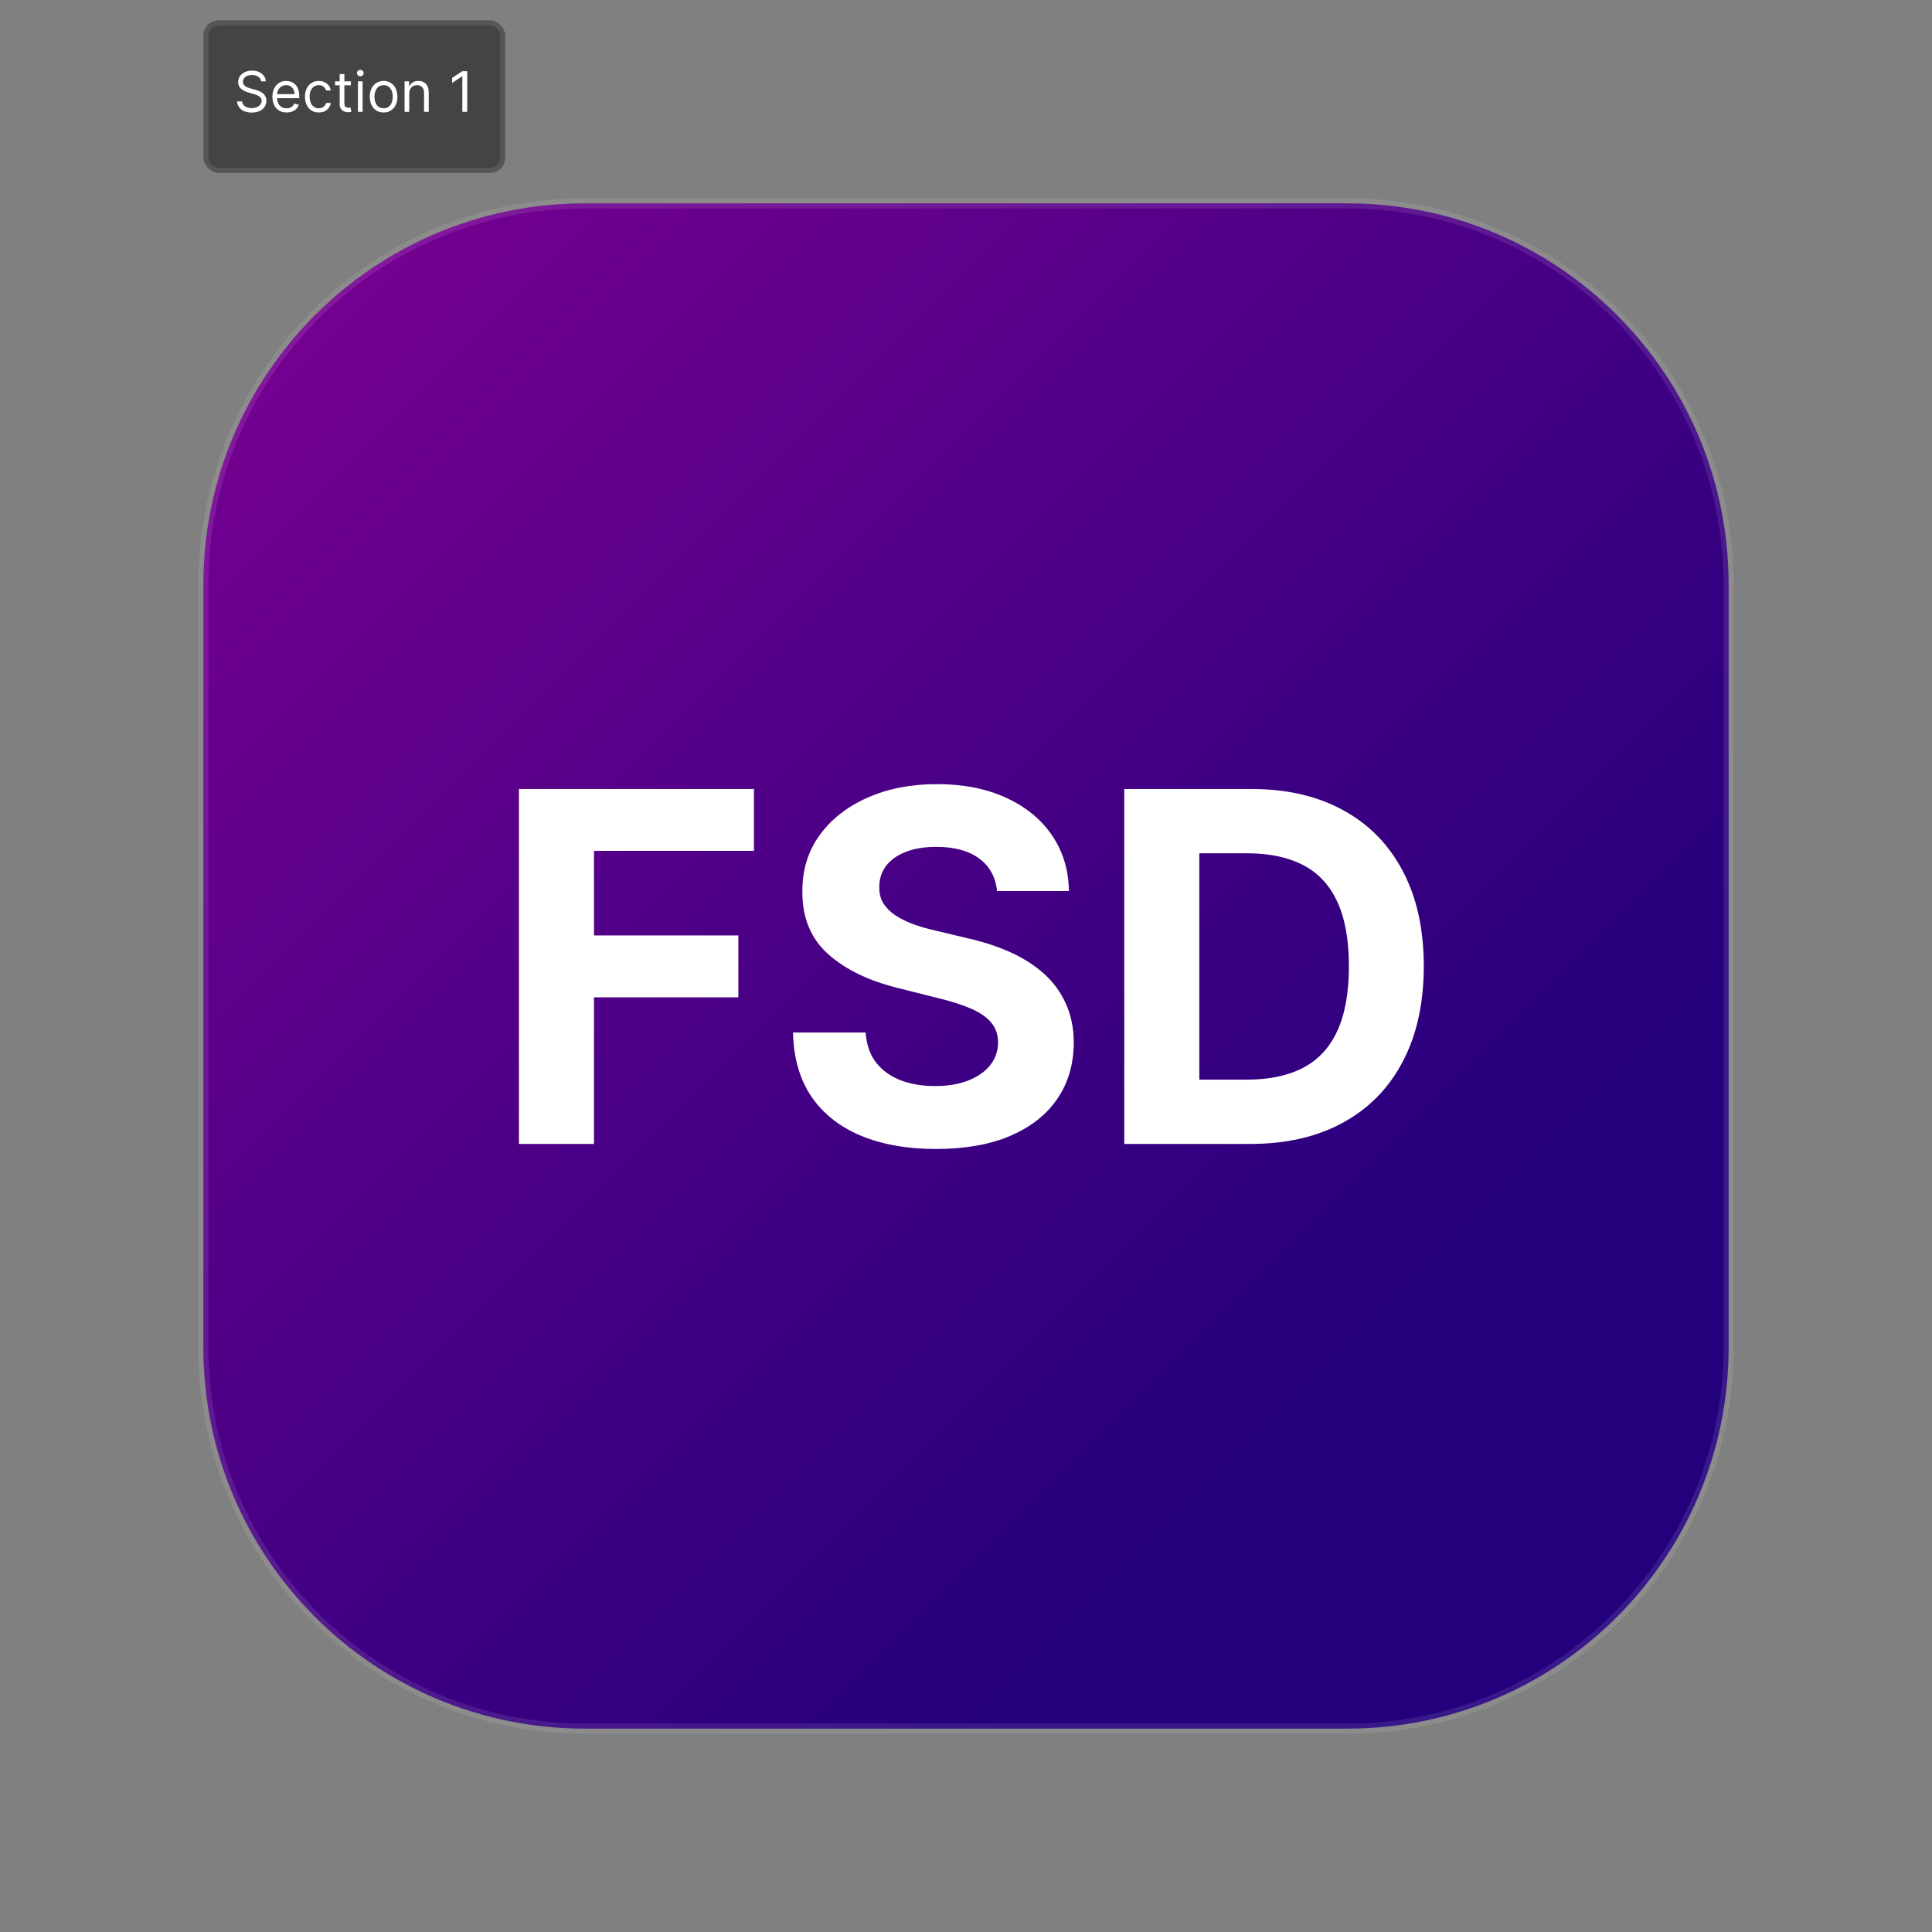 <svg width="380" height="380" viewBox="0 0 380 380" fill="none" xmlns="http://www.w3.org/2000/svg">
<rect x="0" y="0" width="380" height="380" fill="#808080" stroke="none"/>
<path d="M40 115C40 73.579 73.579 40 115 40H265C306.421 40 340 73.579 340 115V265C340 306.421 306.421 340 265 340H115C73.579 340 40 306.421 40 265V115Z" fill="url(#paint0_linear_0_1)"/>
<path d="M115 41H265V39H115V41ZM339 115V265H341V115H339ZM265 339H115V341H265V339ZM41 265V115H39V265H41ZM115 339C74.131 339 41 305.869 41 265H39C39 306.974 73.026 341 115 341V339ZM339 265C339 305.869 305.869 339 265 339V341C306.974 341 341 306.974 341 265H339ZM265 41C305.869 41 339 74.131 339 115H341C341 73.026 306.974 39 265 39V41ZM115 39C73.026 39 39 73.026 39 115H41C41 74.131 74.131 41 115 41V39Z" fill="white" fill-opacity="0.1"/>
<path d="M102.068 225V155.182H148.295V167.352H116.83V183.989H145.227V196.159H116.83V225H102.068ZM196.099 175.261C195.827 172.511 194.656 170.375 192.588 168.852C190.52 167.33 187.713 166.568 184.168 166.568C181.759 166.568 179.724 166.909 178.065 167.591C176.406 168.25 175.134 169.17 174.247 170.352C173.384 171.534 172.952 172.875 172.952 174.375C172.906 175.625 173.168 176.716 173.736 177.648C174.327 178.58 175.134 179.386 176.156 180.068C177.179 180.727 178.361 181.307 179.702 181.807C181.043 182.284 182.474 182.693 183.997 183.034L190.27 184.534C193.315 185.216 196.111 186.125 198.656 187.261C201.202 188.398 203.406 189.795 205.27 191.455C207.134 193.114 208.577 195.068 209.599 197.318C210.645 199.568 211.179 202.148 211.202 205.057C211.179 209.33 210.088 213.034 207.929 216.17C205.793 219.284 202.702 221.705 198.656 223.432C194.634 225.136 189.781 225.989 184.099 225.989C178.463 225.989 173.554 225.125 169.372 223.398C165.213 221.67 161.963 219.114 159.622 215.727C157.304 212.318 156.088 208.102 155.974 203.08H170.259C170.418 205.42 171.088 207.375 172.27 208.943C173.474 210.489 175.077 211.659 177.077 212.455C179.099 213.227 181.384 213.614 183.929 213.614C186.429 213.614 188.599 213.25 190.44 212.523C192.304 211.795 193.747 210.784 194.77 209.489C195.793 208.193 196.304 206.705 196.304 205.023C196.304 203.455 195.838 202.136 194.906 201.068C193.997 200 192.656 199.091 190.884 198.341C189.134 197.591 186.986 196.909 184.44 196.295L176.838 194.386C170.952 192.955 166.304 190.716 162.895 187.67C159.486 184.625 157.793 180.523 157.815 175.364C157.793 171.136 158.918 167.443 161.19 164.284C163.486 161.125 166.634 158.659 170.634 156.886C174.634 155.114 179.179 154.227 184.27 154.227C189.452 154.227 193.974 155.114 197.838 156.886C201.724 158.659 204.747 161.125 206.906 164.284C209.065 167.443 210.179 171.102 210.247 175.261H196.099ZM245.881 225H221.131V155.182H246.085C253.108 155.182 259.153 156.58 264.222 159.375C269.29 162.148 273.188 166.136 275.915 171.341C278.665 176.545 280.04 182.773 280.04 190.023C280.04 197.295 278.665 203.545 275.915 208.773C273.188 214 269.267 218.011 264.153 220.807C259.062 223.602 252.972 225 245.881 225ZM235.892 212.352H245.267C249.631 212.352 253.301 211.58 256.278 210.034C259.278 208.466 261.528 206.045 263.028 202.773C264.551 199.477 265.312 195.227 265.312 190.023C265.312 184.864 264.551 180.648 263.028 177.375C261.528 174.102 259.29 171.693 256.312 170.148C253.335 168.602 249.665 167.83 245.301 167.83H235.892V212.352Z" fill="white"/>
<rect x="40" y="4" width="59.383" height="30" rx="3" fill="#444444"/>
<rect x="40.5" y="4.5" width="58.383" height="29" rx="2.5" stroke="white" stroke-opacity="0.098"/>
<path d="M51.344 16C51.297 15.604 51.107 15.297 50.773 15.078C50.44 14.859 50.031 14.75 49.547 14.75C49.193 14.75 48.883 14.807 48.617 14.922C48.354 15.037 48.148 15.194 48 15.395C47.854 15.595 47.781 15.823 47.781 16.078C47.781 16.292 47.832 16.475 47.934 16.629C48.038 16.78 48.171 16.906 48.332 17.008C48.493 17.107 48.663 17.189 48.84 17.254C49.017 17.316 49.18 17.367 49.328 17.406L50.141 17.625C50.349 17.68 50.581 17.755 50.836 17.852C51.094 17.948 51.34 18.079 51.574 18.246C51.811 18.41 52.007 18.621 52.16 18.879C52.314 19.137 52.391 19.453 52.391 19.828C52.391 20.26 52.277 20.651 52.051 21C51.827 21.349 51.499 21.626 51.066 21.832C50.637 22.038 50.115 22.141 49.5 22.141C48.927 22.141 48.431 22.048 48.012 21.863C47.595 21.678 47.267 21.421 47.027 21.09C46.79 20.759 46.656 20.375 46.625 19.938H47.625C47.651 20.24 47.753 20.49 47.93 20.688C48.109 20.883 48.336 21.029 48.609 21.125C48.885 21.219 49.182 21.266 49.5 21.266C49.87 21.266 50.202 21.206 50.496 21.086C50.79 20.963 51.023 20.794 51.195 20.578C51.367 20.359 51.453 20.104 51.453 19.812C51.453 19.547 51.379 19.331 51.23 19.164C51.082 18.997 50.887 18.862 50.645 18.758C50.402 18.654 50.141 18.562 49.859 18.484L48.875 18.203C48.25 18.023 47.755 17.767 47.391 17.434C47.026 17.1 46.844 16.664 46.844 16.125C46.844 15.677 46.965 15.287 47.207 14.953C47.452 14.617 47.78 14.357 48.191 14.172C48.605 13.984 49.068 13.891 49.578 13.891C50.094 13.891 50.552 13.983 50.953 14.168C51.354 14.35 51.672 14.6 51.906 14.918C52.143 15.236 52.268 15.596 52.281 16H51.344ZM56.374 22.125C55.796 22.125 55.297 21.997 54.878 21.742C54.461 21.484 54.14 21.125 53.913 20.664C53.689 20.201 53.577 19.662 53.577 19.047C53.577 18.432 53.689 17.891 53.913 17.422C54.14 16.951 54.455 16.583 54.858 16.32C55.265 16.055 55.739 15.922 56.28 15.922C56.593 15.922 56.901 15.974 57.206 16.078C57.511 16.182 57.788 16.352 58.038 16.586C58.288 16.818 58.487 17.125 58.636 17.508C58.784 17.891 58.858 18.362 58.858 18.922V19.312H54.233V18.516H57.921C57.921 18.177 57.853 17.875 57.718 17.609C57.585 17.344 57.395 17.134 57.148 16.98C56.903 16.827 56.614 16.75 56.28 16.75C55.913 16.75 55.595 16.841 55.327 17.023C55.062 17.203 54.857 17.438 54.714 17.727C54.571 18.016 54.499 18.326 54.499 18.656V19.188C54.499 19.641 54.577 20.025 54.733 20.34C54.892 20.652 55.112 20.891 55.394 21.055C55.675 21.216 56.002 21.297 56.374 21.297C56.616 21.297 56.835 21.263 57.03 21.195C57.228 21.125 57.399 21.021 57.542 20.883C57.685 20.742 57.796 20.568 57.874 20.359L58.765 20.609C58.671 20.912 58.513 21.177 58.292 21.406C58.071 21.633 57.797 21.81 57.472 21.938C57.146 22.062 56.78 22.125 56.374 22.125ZM62.698 22.125C62.136 22.125 61.651 21.992 61.245 21.727C60.839 21.461 60.526 21.095 60.308 20.629C60.089 20.163 59.98 19.63 59.98 19.031C59.98 18.422 60.092 17.884 60.315 17.418C60.542 16.949 60.857 16.583 61.261 16.32C61.667 16.055 62.141 15.922 62.683 15.922C63.105 15.922 63.485 16 63.823 16.156C64.162 16.312 64.439 16.531 64.655 16.812C64.871 17.094 65.005 17.422 65.058 17.797H64.136C64.065 17.523 63.909 17.281 63.667 17.07C63.427 16.857 63.105 16.75 62.698 16.75C62.339 16.75 62.024 16.844 61.753 17.031C61.485 17.216 61.275 17.478 61.124 17.816C60.976 18.152 60.901 18.547 60.901 19C60.901 19.463 60.974 19.867 61.12 20.211C61.269 20.555 61.477 20.822 61.745 21.012C62.016 21.202 62.334 21.297 62.698 21.297C62.938 21.297 63.155 21.255 63.351 21.172C63.546 21.088 63.711 20.969 63.847 20.812C63.982 20.656 64.079 20.469 64.136 20.25H65.058C65.005 20.604 64.877 20.923 64.671 21.207C64.468 21.488 64.198 21.712 63.862 21.879C63.529 22.043 63.141 22.125 62.698 22.125ZM69.015 16V16.781H65.905V16H69.015ZM66.811 14.562H67.733V20.281C67.733 20.542 67.771 20.737 67.847 20.867C67.925 20.995 68.024 21.081 68.144 21.125C68.266 21.167 68.395 21.188 68.53 21.188C68.632 21.188 68.715 21.182 68.78 21.172C68.845 21.159 68.897 21.148 68.936 21.141L69.124 21.969C69.061 21.992 68.974 22.016 68.862 22.039C68.75 22.065 68.608 22.078 68.436 22.078C68.176 22.078 67.921 22.022 67.671 21.91C67.424 21.798 67.218 21.628 67.054 21.398C66.892 21.169 66.811 20.88 66.811 20.531V14.562ZM70.401 22V16H71.323V22H70.401ZM70.87 15C70.69 15 70.535 14.939 70.405 14.816C70.278 14.694 70.214 14.547 70.214 14.375C70.214 14.203 70.278 14.056 70.405 13.934C70.535 13.811 70.69 13.75 70.87 13.75C71.05 13.75 71.204 13.811 71.331 13.934C71.461 14.056 71.526 14.203 71.526 14.375C71.526 14.547 71.461 14.694 71.331 14.816C71.204 14.939 71.05 15 70.87 15ZM75.449 22.125C74.908 22.125 74.432 21.996 74.023 21.738C73.617 21.48 73.299 21.12 73.07 20.656C72.844 20.193 72.731 19.651 72.731 19.031C72.731 18.406 72.844 17.861 73.07 17.395C73.299 16.928 73.617 16.566 74.023 16.309C74.432 16.051 74.908 15.922 75.449 15.922C75.991 15.922 76.465 16.051 76.871 16.309C77.28 16.566 77.598 16.928 77.824 17.395C78.053 17.861 78.168 18.406 78.168 19.031C78.168 19.651 78.053 20.193 77.824 20.656C77.598 21.12 77.28 21.48 76.871 21.738C76.465 21.996 75.991 22.125 75.449 22.125ZM75.449 21.297C75.861 21.297 76.199 21.191 76.465 20.98C76.731 20.77 76.927 20.492 77.055 20.148C77.182 19.805 77.246 19.432 77.246 19.031C77.246 18.63 77.182 18.256 77.055 17.91C76.927 17.564 76.731 17.284 76.465 17.07C76.199 16.857 75.861 16.75 75.449 16.75C75.038 16.75 74.699 16.857 74.434 17.07C74.168 17.284 73.971 17.564 73.844 17.91C73.716 18.256 73.652 18.63 73.652 19.031C73.652 19.432 73.716 19.805 73.844 20.148C73.971 20.492 74.168 20.77 74.434 20.98C74.699 21.191 75.038 21.297 75.449 21.297ZM80.497 18.391V22H79.575V16H80.466V16.938H80.544C80.685 16.633 80.898 16.388 81.185 16.203C81.471 16.016 81.841 15.922 82.294 15.922C82.7 15.922 83.056 16.005 83.36 16.172C83.665 16.336 83.902 16.586 84.071 16.922C84.241 17.255 84.325 17.677 84.325 18.188V22H83.403V18.25C83.403 17.779 83.281 17.412 83.036 17.148C82.791 16.883 82.455 16.75 82.028 16.75C81.734 16.75 81.471 16.814 81.239 16.941C81.01 17.069 80.829 17.255 80.696 17.5C80.564 17.745 80.497 18.042 80.497 18.391ZM91.9 14V22H90.932V15.016H90.885L88.932 16.312V15.328L90.932 14H91.9Z" fill="white"/>
<defs>
<linearGradient id="paint0_linear_0_1" x1="40" y1="40" x2="340" y2="340" gradientUnits="userSpaceOnUse">
<stop stop-color="#7C0092"/>
<stop offset="0.77" stop-color="#23007C"/>
</linearGradient>
</defs>
</svg>
